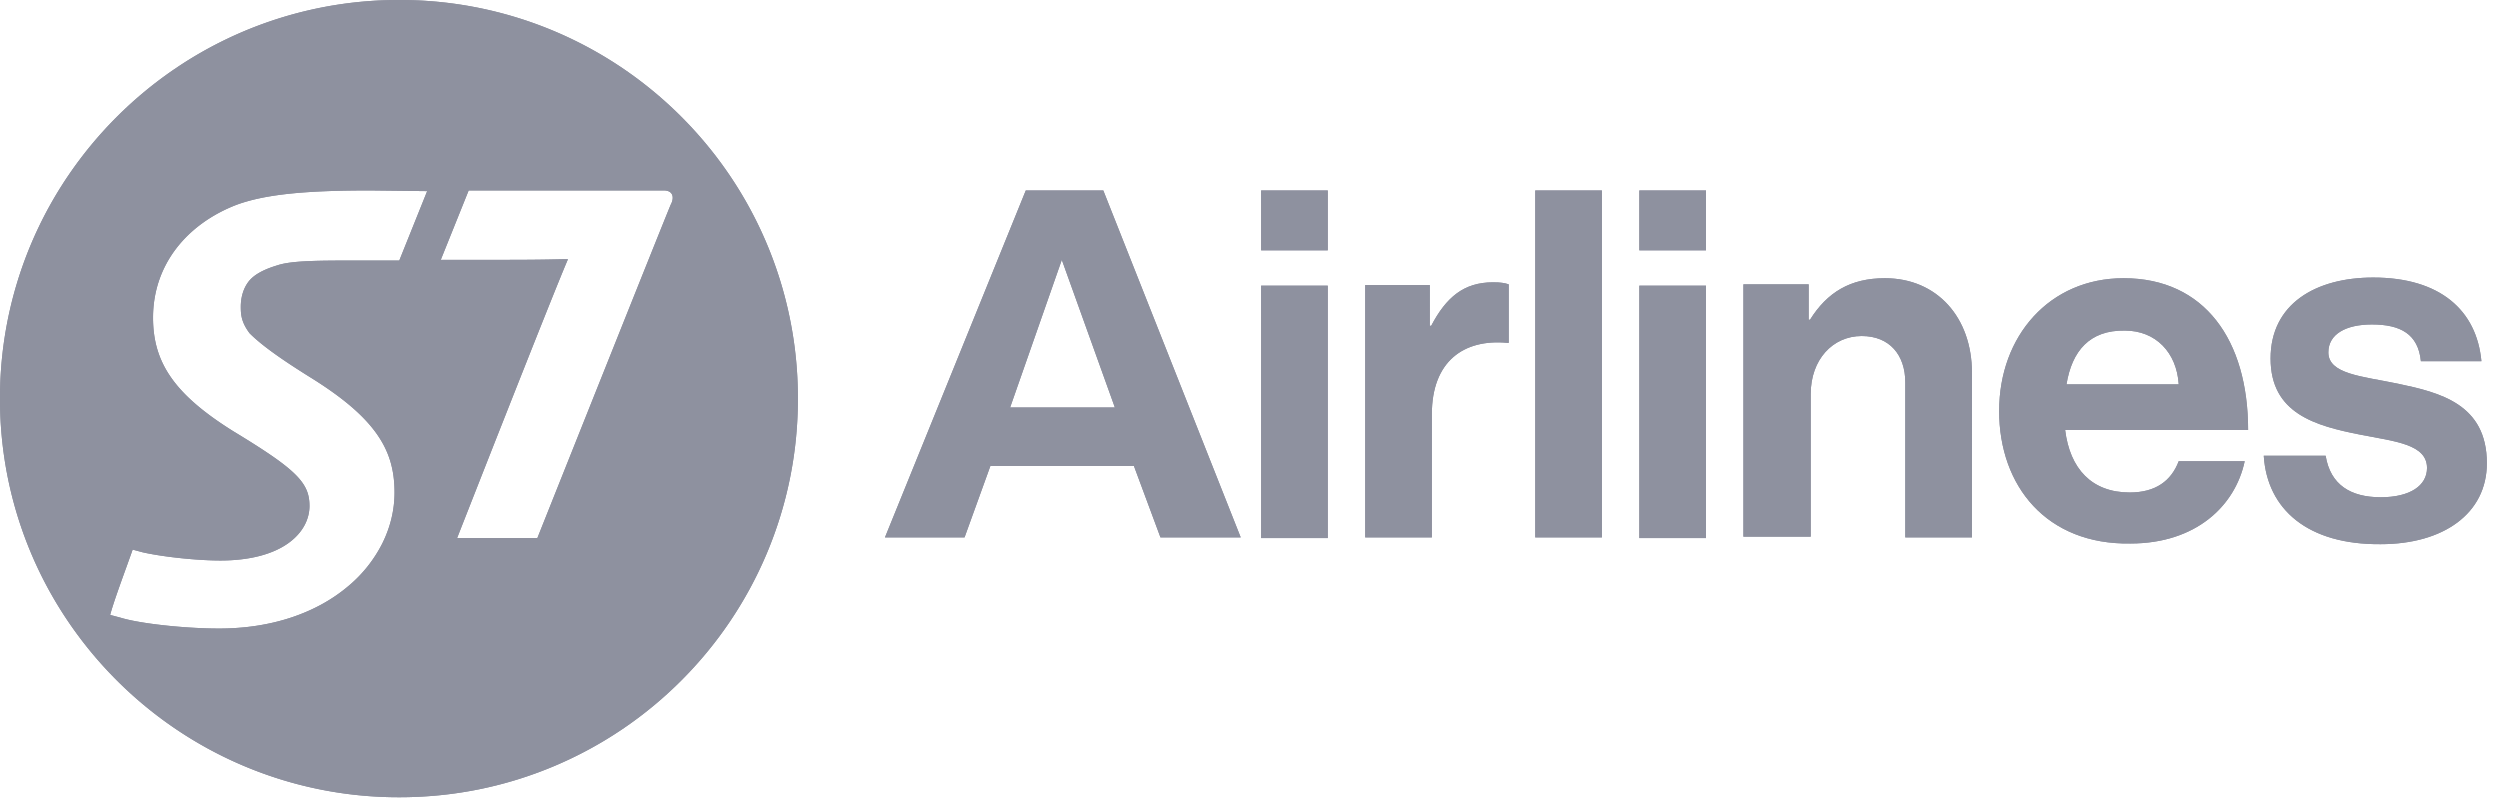 <svg xmlns="http://www.w3.org/2000/svg" width="127" height="41" viewBox="0 0 127 41"><g><g><g><path fill="#8e919f" d="M77.99 9.676h3.387v17.623H77.99zM56.635 20.699L53.94 13.2 51.314 20.7zm6.393 6.6h-4.077l-1.348-3.629h-7.291L48.999 27.3h-4.043l7.153-17.623h3.939zm51.97-4.147h3.145c.242 1.486 1.279 2.108 2.799 2.108 1.486 0 2.35-.588 2.35-1.486 0-1.21-1.624-1.348-3.387-1.693-2.28-.45-4.56-1.071-4.56-3.87 0-2.765 2.28-4.112 5.217-4.112 3.386 0 5.252 1.658 5.494 4.25h-3.075c-.138-1.382-1.037-1.866-2.488-1.866-1.313 0-2.212.484-2.212 1.417 0 1.105 1.693 1.21 3.525 1.59 2.142.448 4.527 1.036 4.527 4.042 0 2.557-2.212 4.112-5.391 4.112-3.697.035-5.77-1.762-5.943-4.492zm-4.319-3.628c-.103-1.624-1.175-2.73-2.73-2.73-1.796-.035-2.695 1.037-2.971 2.73zm-9.122 1.347c0-3.8 2.557-6.738 6.323-6.738 4.112 0 6.324 3.145 6.324 7.706h-9.295c.241 1.97 1.347 3.179 3.282 3.179 1.313 0 2.108-.587 2.488-1.59h3.352c-.484 2.281-2.488 4.182-5.805 4.182-4.25.069-6.67-2.903-6.67-6.739zm-9.607-4.63c.864-1.382 2.04-2.108 3.802-2.108 2.66 0 4.423 2.004 4.423 4.803V27.3h-3.387V19.42c0-1.382-.795-2.35-2.211-2.35-1.486 0-2.592 1.21-2.592 2.938v7.256h-3.42v-12.82h3.316v1.797zm-8.673-1.728h3.387v12.82h-3.387zm0-4.837h3.387v3.04h-3.387zm-10.643 6.876h.07c.76-1.451 1.658-2.211 3.144-2.211.38 0 .587.034.795.103v2.972h-.07c-2.211-.207-3.835.933-3.835 3.628V27.3h-3.386v-12.82h3.282zm-8.57-2.039h3.387v12.82h-3.386zm0-4.837h3.387v3.04h-3.386z"/></g><g><path fill="#8e919f" d="M28.852 13.166c-.186 0-.359.004-.577.009h-.002c-.449.01-1.127.025-2.6.025h-3.282l1.417-3.525h9.917c.191 0 .33.063.4.18.08.137.06.336-.054.546-.537 1.3-4.822 12.04-6.64 16.598l-.133.334h-4.077c.048-.123 4.851-12.368 5.632-14.167zM6.738 27.92l.518.139c1.03.232 2.76.415 3.94.415 1.47 0 2.675-.312 3.481-.903.348-.255.615-.554.795-.89.164-.307.25-.643.25-.972 0-.534-.121-1.012-.717-1.603-.534-.53-1.418-1.146-3.153-2.198-1.53-.956-2.54-1.832-3.179-2.756-.613-.886-.898-1.844-.898-3.015 0-.659.104-1.297.309-1.897.198-.579.49-1.123.87-1.619.739-.965 1.8-1.732 3.071-2.22 1.417-.515 3.38-.726 6.772-.726l2.903.035-1.416 3.525h-1.97c-2.102 0-3.49 0-4.216.242-.775.232-1.272.526-1.52.898-.223.318-.346.748-.346 1.21 0 .409.034.793.45 1.347.574.574 1.511 1.256 3.04 2.211 1.662 1.028 2.747 1.95 3.417 2.899.624.885.903 1.803.903 2.976 0 .882-.206 1.746-.61 2.567a6.837 6.837 0 0 1-1.762 2.21c-.792.666-1.736 1.187-2.803 1.55-1.141.388-2.4.584-3.74.584-1.75 0-4.045-.253-5.01-.553l-.52-.138c.126-.502.522-1.596.84-2.475v-.002l.007-.018c.118-.327.22-.609.294-.822zm21.433 10.99a20.25 20.25 0 0 0 6.435-4.338 20.233 20.233 0 0 0 4.337-6.436 20.156 20.156 0 0 0 1.59-7.887 20.156 20.156 0 0 0-3.455-11.327 20.356 20.356 0 0 0-5.467-5.467A20.156 20.156 0 0 0 20.284 0 20.194 20.194 0 0 0 8.946 3.455a20.416 20.416 0 0 0-5.48 5.467A20.101 20.101 0 0 0 0 20.25a20.103 20.103 0 0 0 3.466 11.327 20.386 20.386 0 0 0 5.48 5.468 20.197 20.197 0 0 0 11.338 3.455c2.736 0 5.39-.535 7.887-1.59z"/></g></g><g><g><path fill="#8e919f" d="M77.99 9.676h3.387v17.623H77.99zM56.635 20.699L53.94 13.2 51.314 20.7zm6.393 6.6h-4.077l-1.348-3.629h-7.291L48.999 27.3h-4.043l7.153-17.623h3.939zm51.97-4.147h3.145c.242 1.486 1.279 2.108 2.799 2.108 1.486 0 2.35-.588 2.35-1.486 0-1.21-1.624-1.348-3.387-1.693-2.28-.45-4.56-1.071-4.56-3.87 0-2.765 2.28-4.112 5.217-4.112 3.386 0 5.252 1.658 5.494 4.25h-3.075c-.138-1.382-1.037-1.866-2.488-1.866-1.313 0-2.212.484-2.212 1.417 0 1.105 1.693 1.21 3.525 1.59 2.142.448 4.527 1.036 4.527 4.042 0 2.557-2.212 4.112-5.391 4.112-3.697.035-5.77-1.762-5.943-4.492zm-4.319-3.628c-.103-1.624-1.175-2.73-2.73-2.73-1.796-.035-2.695 1.037-2.971 2.73zm-9.122 1.347c0-3.8 2.557-6.738 6.323-6.738 4.112 0 6.324 3.145 6.324 7.706h-9.295c.241 1.97 1.347 3.179 3.282 3.179 1.313 0 2.108-.587 2.488-1.59h3.352c-.484 2.281-2.488 4.182-5.805 4.182-4.25.069-6.67-2.903-6.67-6.739zm-9.607-4.63c.864-1.382 2.04-2.108 3.802-2.108 2.66 0 4.423 2.004 4.423 4.803V27.3h-3.387V19.42c0-1.382-.795-2.35-2.211-2.35-1.486 0-2.592 1.21-2.592 2.938v7.256h-3.42v-12.82h3.316v1.797zm-8.673-1.728h3.387v12.82h-3.387zm0-4.837h3.387v3.04h-3.387zm-10.643 6.876h.07c.76-1.451 1.658-2.211 3.144-2.211.38 0 .587.034.795.103v2.972h-.07c-2.211-.207-3.835.933-3.835 3.628V27.3h-3.386v-12.82h3.282zm-8.57-2.039h3.387v12.82h-3.386zm0-4.837h3.387v3.04h-3.386z"/></g><g><path fill="#8e919f" d="M28.852 13.166c-.186 0-.359.004-.577.009h-.002c-.449.01-1.127.025-2.6.025h-3.282l1.417-3.525h9.917c.191 0 .33.063.4.18.08.137.06.336-.054.546-.537 1.3-4.822 12.04-6.64 16.598l-.133.334h-4.077c.048-.123 4.851-12.368 5.632-14.167zM6.738 27.92l.518.139c1.03.232 2.76.415 3.94.415 1.47 0 2.675-.312 3.481-.903.348-.255.615-.554.795-.89.164-.307.25-.643.25-.972 0-.534-.121-1.012-.717-1.603-.534-.53-1.418-1.146-3.153-2.198-1.53-.956-2.54-1.832-3.179-2.756-.613-.886-.898-1.844-.898-3.015 0-.659.104-1.297.309-1.897.198-.579.49-1.123.87-1.619.739-.965 1.8-1.732 3.071-2.22 1.417-.515 3.38-.726 6.772-.726l2.903.035-1.416 3.525h-1.97c-2.102 0-3.49 0-4.216.242-.775.232-1.272.526-1.52.898-.223.318-.346.748-.346 1.21 0 .409.034.793.45 1.347.574.574 1.511 1.256 3.04 2.211 1.662 1.028 2.747 1.95 3.417 2.899.624.885.903 1.803.903 2.976 0 .882-.206 1.746-.61 2.567a6.837 6.837 0 0 1-1.762 2.21c-.792.666-1.736 1.187-2.803 1.55-1.141.388-2.4.584-3.74.584-1.75 0-4.045-.253-5.01-.553l-.52-.138c.126-.502.522-1.596.84-2.475v-.002l.007-.018c.118-.327.22-.609.294-.822zm21.433 10.99a20.25 20.25 0 0 0 6.435-4.338 20.233 20.233 0 0 0 4.337-6.436 20.156 20.156 0 0 0 1.59-7.887 20.156 20.156 0 0 0-3.455-11.327 20.356 20.356 0 0 0-5.467-5.467A20.156 20.156 0 0 0 20.284 0 20.194 20.194 0 0 0 8.946 3.455a20.416 20.416 0 0 0-5.48 5.467A20.101 20.101 0 0 0 0 20.25a20.103 20.103 0 0 0 3.466 11.327 20.386 20.386 0 0 0 5.48 5.468 20.197 20.197 0 0 0 11.338 3.455c2.736 0 5.39-.535 7.887-1.59z"/></g></g></g></svg>